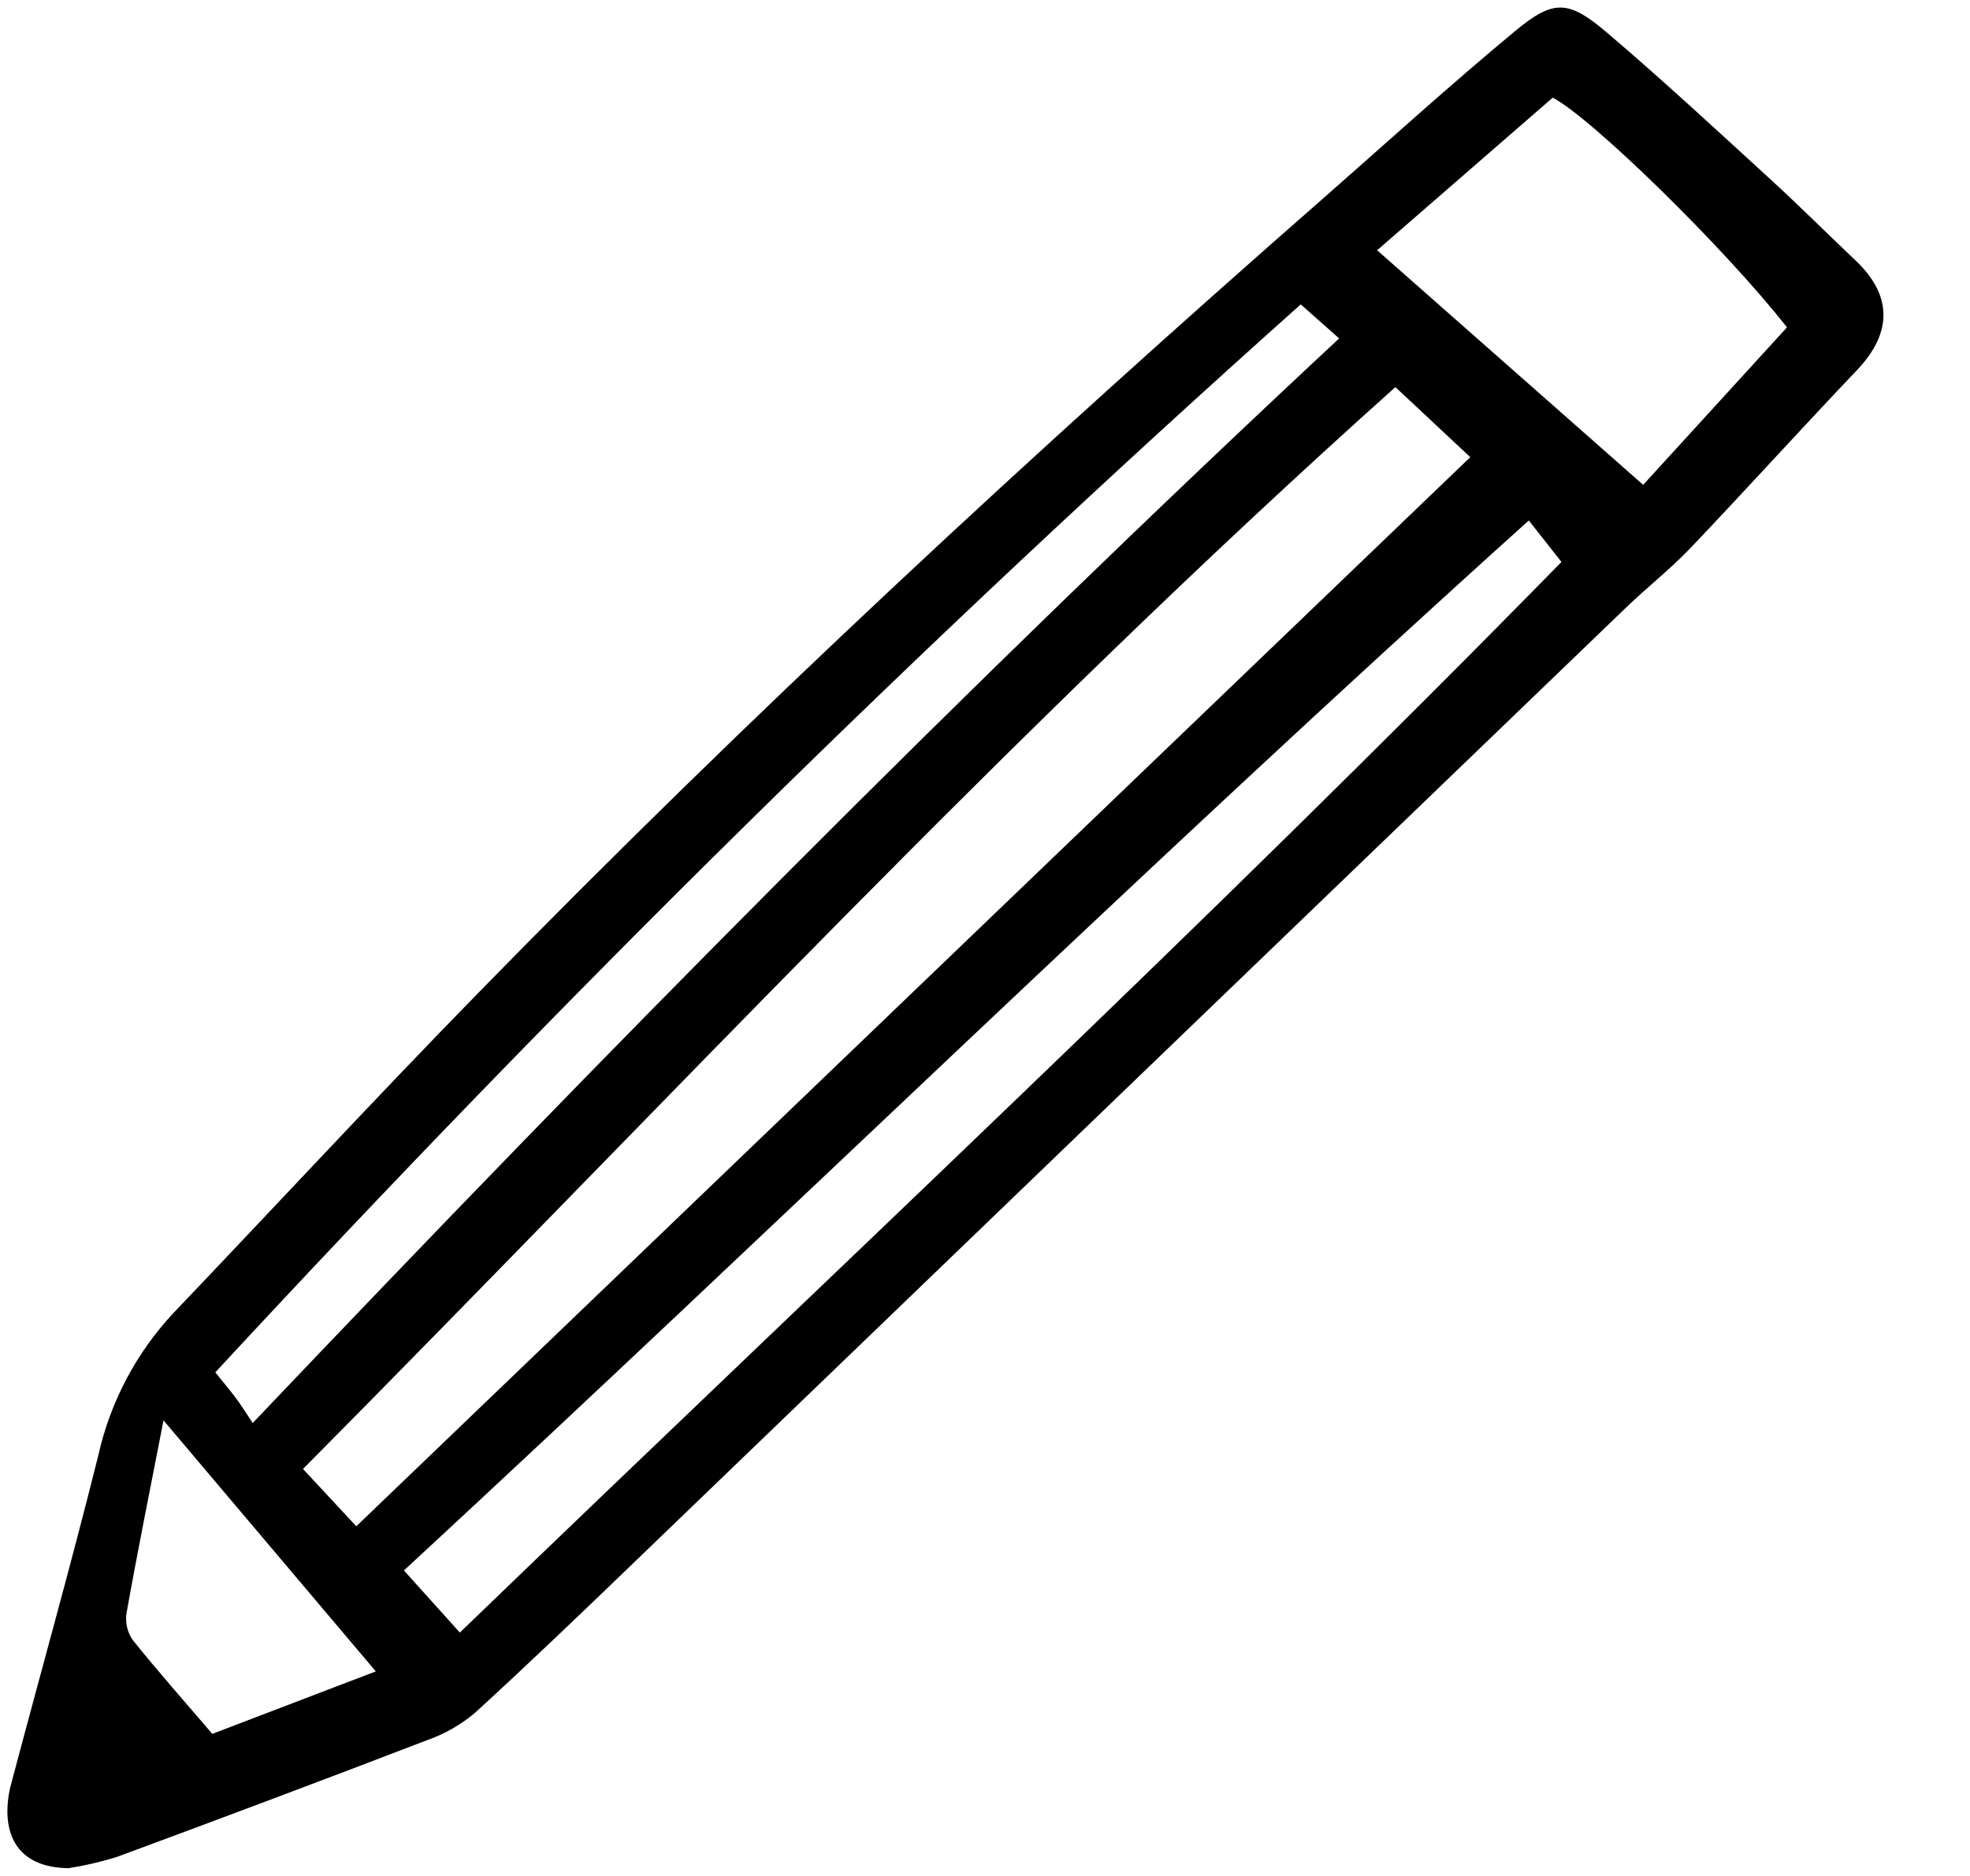 <svg width="21" height="20" viewBox="0 0 21 20" fill="none" xmlns="http://www.w3.org/2000/svg">
<g clip-path="url(#clip0_23_54)">
<path d="M0.731 19.917C0.309 19.912 0.087 19.698 0.079 19.328C0.078 19.223 0.091 19.119 0.119 19.018C0.428 17.851 0.756 16.688 1.048 15.516C1.175 14.948 1.451 14.424 1.849 13.998C2.934 12.861 4.001 11.708 5.099 10.585C7.986 7.629 11.015 4.822 14.123 2.099C14.797 1.507 15.461 0.903 16.151 0.331C16.562 -0.01 16.72 -0.002 17.134 0.351C17.726 0.855 18.297 1.385 18.871 1.91C19.18 2.193 19.476 2.489 19.78 2.777C20.174 3.149 20.173 3.547 19.798 3.943C19.2 4.571 18.618 5.215 18.02 5.843C17.804 6.069 17.556 6.263 17.331 6.48C13.805 9.873 10.28 13.267 6.755 16.661C6.196 17.2 5.635 17.738 5.062 18.262C4.913 18.387 4.743 18.485 4.559 18.55C3.457 18.973 2.351 19.389 1.243 19.798C1.076 19.85 0.904 19.89 0.731 19.917ZM3.798 16.272L15.673 4.874C15.413 4.631 15.166 4.4 14.875 4.127C10.797 7.774 7.086 11.773 3.23 15.661L3.798 16.272ZM4.902 17.405C8.866 13.58 12.845 9.871 16.645 5.991L16.297 5.549C12.199 9.236 8.301 13.05 4.306 16.743L4.902 17.405ZM2.694 15.171C6.483 11.185 10.286 7.325 14.275 3.608L13.866 3.245C9.82 6.856 5.977 10.653 2.295 14.631C2.39 14.749 2.457 14.827 2.518 14.91C2.572 14.982 2.619 15.059 2.694 15.171H2.694ZM19.049 3.49C18.388 2.647 16.971 1.26 16.552 1.041L14.68 2.668L17.516 5.169C18.036 4.6 18.536 4.052 19.049 3.49H19.049ZM1.743 15.143C1.597 15.893 1.465 16.546 1.348 17.202C1.334 17.302 1.358 17.404 1.416 17.486C1.686 17.822 1.972 18.145 2.263 18.485L4.006 17.819L1.743 15.143Z" fill="black"/>
</g>
<defs>
<clipPath id="clip0_23_54">
<rect width="20.134" height="20" fill="white"/>
</clipPath>
</defs>
</svg>
